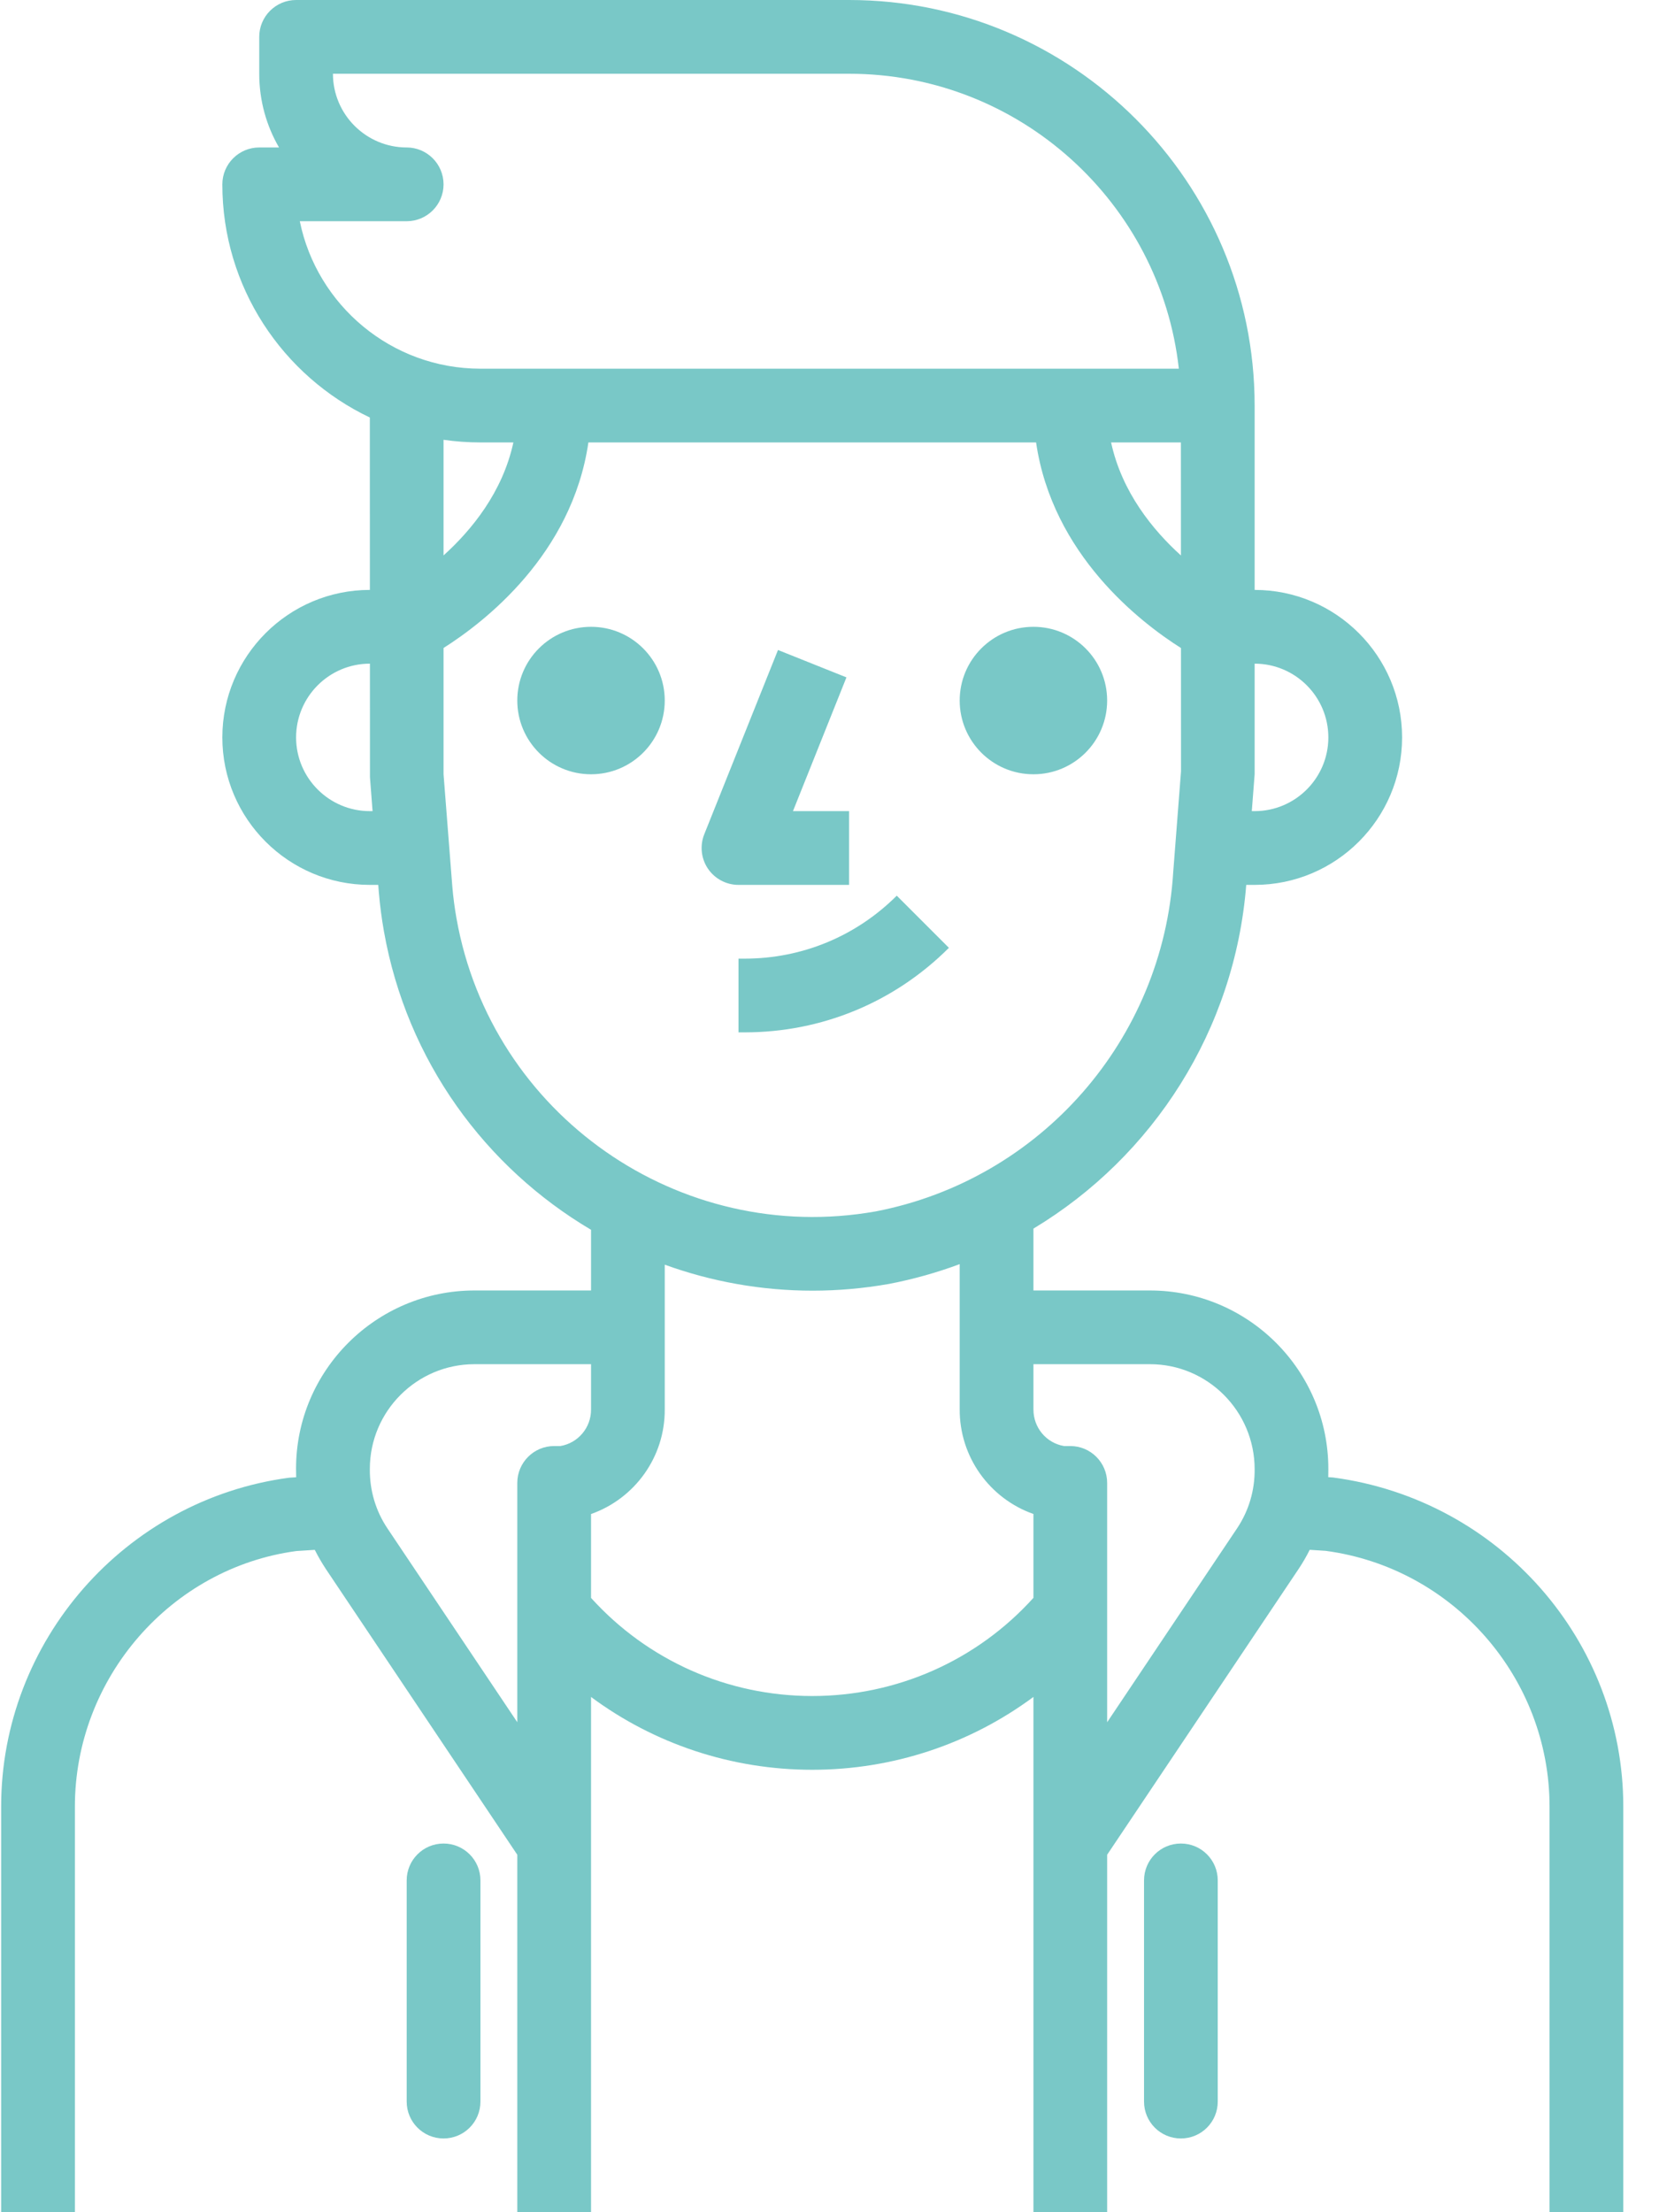 <svg width="42" height="56" viewBox="0 0 42 56" fill="none" xmlns="http://www.w3.org/2000/svg">
<path fill-rule="evenodd" clip-rule="evenodd" d="M7.496 0H21.496C27.157 0 31.763 4.606 31.763 10.267V10.267V14.933C33.822 14.933 35.496 16.608 35.496 18.667C35.496 20.726 33.822 22.4 31.763 22.4H31.55C31.262 26.067 29.198 29.275 26.163 31.101V32.667H29.112C31.603 32.667 33.629 34.693 33.629 37.184C33.63 37.254 33.629 37.324 33.627 37.393L33.748 37.401C37.964 37.962 41.096 41.543 41.096 45.733V56H39.229V45.733C39.229 42.473 36.793 39.689 33.561 39.258L33.157 39.232C33.074 39.399 32.98 39.561 32.876 39.717L28.029 46.951V56H26.163V42.956C24.559 44.145 22.605 44.8 20.563 44.8C18.52 44.8 16.566 44.145 14.963 42.957V56H13.096V46.951L8.251 39.72C8.147 39.562 8.053 39.4 7.969 39.233L7.503 39.263C4.332 39.689 1.896 42.473 1.896 45.733V56H0.029V45.733C0.029 41.543 3.162 37.963 7.317 37.407L7.498 37.395C7.496 37.322 7.495 37.248 7.495 37.175C7.495 34.693 9.521 32.667 12.012 32.667H14.963V31.131C12.293 29.551 10.303 26.863 9.72 23.577C9.662 23.25 9.619 22.921 9.591 22.59L9.576 22.4H9.363C7.304 22.4 5.629 20.726 5.629 18.667C5.629 16.608 7.304 14.933 9.363 14.933H9.364L9.363 10.569C7.157 9.519 5.629 7.268 5.629 4.667C5.629 4.151 6.048 3.733 6.563 3.733H7.064C6.745 3.184 6.563 2.546 6.563 1.867V0.933C6.563 0.418 6.981 0 7.496 0ZM26.163 35.672V34.533H29.112C30.574 34.533 31.763 35.723 31.763 37.193C31.768 37.726 31.615 38.242 31.323 38.681L28.029 43.597V37.539C28.029 37.023 27.612 36.605 27.096 36.605H26.937C26.489 36.529 26.159 36.138 26.163 35.672ZM22.514 32.5C23.128 32.381 23.724 32.213 24.296 32V35.664C24.287 36.881 25.057 37.936 26.163 38.325V40.448C24.732 42.032 22.709 42.933 20.563 42.933C18.416 42.933 16.394 42.032 14.963 40.449V38.326C16.068 37.937 16.838 36.883 16.829 35.672V32.014C18.009 32.442 19.273 32.672 20.573 32.672C21.212 32.672 21.862 32.615 22.514 32.5ZM13.096 37.539V43.596L9.804 38.683C9.51 38.241 9.357 37.725 9.363 37.184C9.363 35.722 10.552 34.533 12.013 34.533H14.963V35.679C14.966 36.138 14.636 36.529 14.188 36.605H14.029C13.514 36.605 13.096 37.023 13.096 37.539ZM28.129 11.2H29.896L29.897 14.061C29.184 13.416 28.401 12.456 28.129 11.2ZM26.23 11.2C26.644 14.041 28.87 15.754 29.898 16.404L29.899 19.527L29.702 22.072C29.442 26.324 26.34 29.858 22.173 30.665C17.204 31.547 12.44 28.221 11.557 23.25C11.509 22.98 11.473 22.707 11.451 22.44L11.229 19.6V16.403C12.258 15.752 14.482 14.039 14.896 11.2H26.23ZM9.363 16.8H9.365L9.366 19.672L9.432 20.533H9.363C8.333 20.533 7.496 19.696 7.496 18.667C7.496 17.637 8.333 16.8 9.363 16.8ZM12.997 11.2C12.725 12.456 11.943 13.415 11.229 14.06V11.133C11.534 11.177 11.846 11.2 12.163 11.2H12.997ZM31.763 19.6V16.8C32.792 16.8 33.629 17.637 33.629 18.667C33.629 19.696 32.792 20.533 31.763 20.533H31.691L31.763 19.6ZM7.59 5.6C8.023 7.727 9.91 9.333 12.163 9.333V9.333H29.844C29.378 5.139 25.813 1.867 21.496 1.867H8.429C8.429 2.896 9.267 3.733 10.296 3.733C10.811 3.733 11.229 4.152 11.229 4.667C11.229 5.182 10.811 5.6 10.296 5.6H7.59ZM16.829 17.733C16.829 18.764 15.994 19.6 14.963 19.6C13.932 19.6 13.096 18.764 13.096 17.733C13.096 16.702 13.932 15.867 14.963 15.867C15.994 15.867 16.829 16.702 16.829 17.733ZM26.163 19.6C27.194 19.6 28.029 18.764 28.029 17.733C28.029 16.702 27.194 15.867 26.163 15.867C25.132 15.867 24.296 16.702 24.296 17.733C24.296 18.764 25.132 19.6 26.163 19.6ZM20.075 20.533L21.429 17.147L19.696 16.454L17.829 21.12C17.714 21.408 17.75 21.735 17.923 21.99C18.097 22.246 18.386 22.4 18.696 22.4H21.496V20.533H20.075ZM18.855 24.267C20.308 24.266 21.674 23.7 22.703 22.673L24.023 23.993C22.642 25.373 20.806 26.132 18.855 26.133H18.696V24.267H18.855ZM10.296 47.6C10.296 47.084 10.714 46.667 11.229 46.667C11.745 46.667 12.163 47.084 12.163 47.6V53.2C12.163 53.716 11.745 54.133 11.229 54.133C10.714 54.133 10.296 53.716 10.296 53.2V47.6ZM28.963 47.6C28.963 47.084 29.38 46.667 29.896 46.667C30.412 46.667 30.829 47.084 30.829 47.6V53.2C30.829 53.716 30.412 54.133 29.896 54.133C29.38 54.133 28.963 53.716 28.963 53.2V47.6Z" fill="#79C8C7"/>
</svg>
